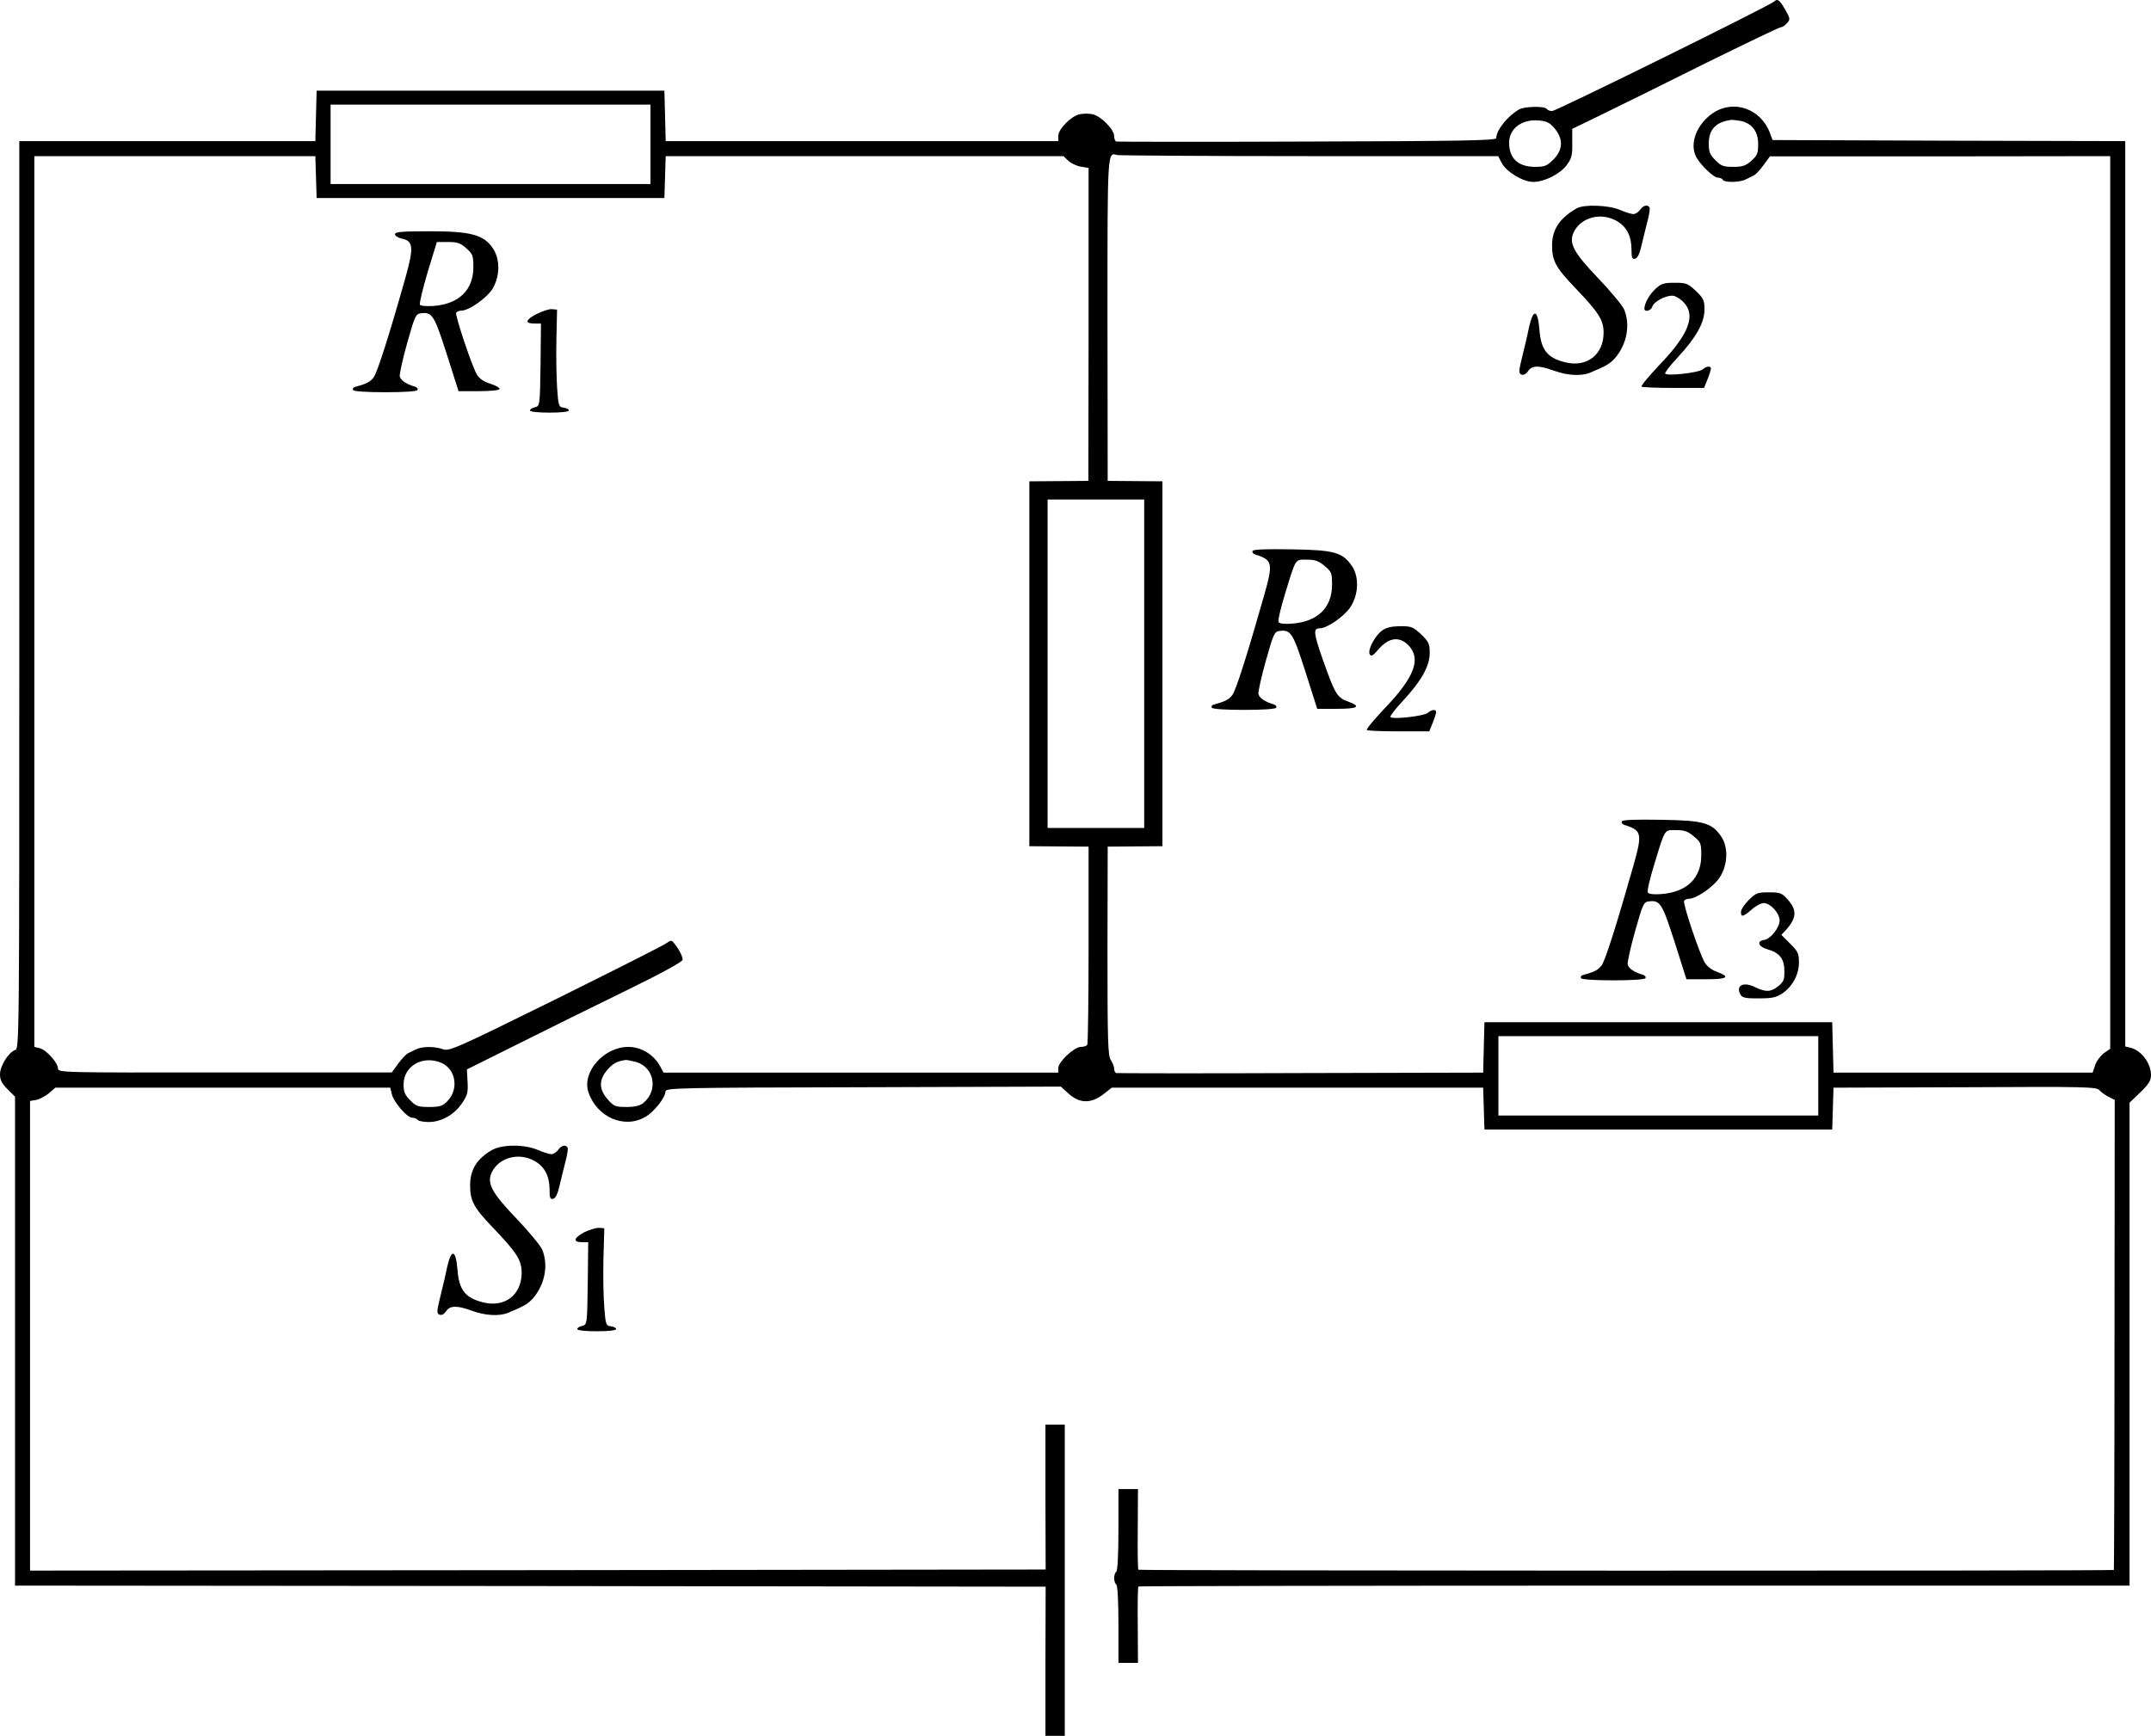 <?xml version="1.0" standalone="no"?>
<!DOCTYPE svg PUBLIC "-//W3C//DTD SVG 20010904//EN"
 "http://www.w3.org/TR/2001/REC-SVG-20010904/DTD/svg10.dtd">
<svg version="1.0" xmlns="http://www.w3.org/2000/svg"
 width="1002pt" height="808.746pt" viewBox="0 0 1002 808.746"
 preserveAspectRatio="xMidYMid meet">
<g transform="translate(-206,1063.746) scale(0.1,-0.1)"
fill="#000000" stroke="none">
<g>
<path d="M10324 10630 c-18 -18 -1015 -510 -1034 -510 -10 0 -22 5 -25 10 -9
14 -101 12 -128 -2 -54 -31 -107 -97 -107 -134 0 -11 -154 -14 -880 -16 -484
-2 -885 -1 -890 0 -6 2 -10 14 -10 26 0 30 -62 93 -100 101 -16 4 -44 4 -61 0
-40 -9 -99 -69 -99 -100 l0 -25 -915 0 -914 0 -3 118 -3 117 -810 0 -810 0 -3
-117 -3 -118 -689 0 -690 0 0 -2114 c0 -2110 0 -2115 -20 -2121 -30 -10 -70
-74 -70 -113 0 -26 9 -43 35 -69 l35 -35 0 -1139 0 -1139 2400 -2 2401 -3 -1
-347 0 -348 45 0 45 0 0 725 0 725 -45 0 -45 0 0 -337 1 -338 -2365 -3 -2366
-2 0 1094 0 1094 29 5 c15 3 42 17 59 31 l30 26 780 0 780 0 7 -29 c8 -37 71
-111 95 -111 10 0 22 -4 25 -10 3 -5 27 -10 52 -10 60 0 121 35 157 90 24 36
27 50 24 99 l-3 56 241 120 c132 66 358 178 502 248 164 80 262 134 262 143 0
16 -17 49 -39 76 -13 17 -15 16 -40 -1 -14 -10 -246 -127 -516 -261 -462 -228
-492 -241 -521 -231 -40 14 -98 14 -127 -1 -12 -6 -29 -14 -37 -18 -8 -4 -28
-25 -45 -48 l-30 -41 -777 0 c-767 -1 -778 -1 -778 19 0 26 -54 86 -85 94
l-25 6 0 2075 0 2075 655 0 654 0 3 -97 3 -98 810 0 810 0 3 98 3 97 926 0
927 0 23 -22 c12 -11 39 -24 58 -27 l36 -6 0 -729 -1 -729 -137 -1 -138 -1 0
-850 0 -850 138 -1 138 -1 0 -457 c0 -251 -3 -461 -6 -466 -4 -6 -17 -10 -30
-10 -31 0 -105 -70 -105 -98 l0 -22 -920 0 -919 0 -15 28 c-29 55 -88 92 -149
92 -114 0 -217 -117 -186 -211 39 -116 166 -172 264 -116 41 23 94 90 95 119
0 17 54 18 921 20 l921 3 35 -32 c52 -48 107 -48 165 -2 l37 29 865 0 865 0 3
-97 3 -98 810 0 810 0 3 97 3 98 612 2 c565 3 613 2 627 -14 8 -9 27 -23 43
-31 l28 -14 -1 -1093 c0 -602 -2 -1095 -3 -1097 -5 -5 -4540 -4 -4544 1 -3 2
-4 88 -3 190 l1 186 -46 0 -45 0 0 -189 c0 -116 -4 -192 -10 -196 -5 -3 -10
-17 -10 -30 0 -13 5 -27 10 -30 6 -4 10 -77 10 -186 l0 -179 45 0 46 0 -1 176
c-1 96 0 178 3 180 2 2 1042 4 2310 4 l2307 0 0 1125 0 1125 50 48 c40 39 50
55 50 81 0 55 -45 114 -95 127 l-25 6 0 2109 0 2109 -822 2 -821 3 -11 30
c-41 115 -169 161 -266 96 -76 -51 -111 -142 -79 -204 18 -36 82 -97 100 -97
10 0 21 -4 24 -10 8 -14 80 -13 108 2 12 6 29 14 37 18 8 4 29 25 45 48 l30
41 793 0 792 1 0 -2079 0 -2080 -29 -20 c-16 -12 -35 -37 -41 -56 l-12 -35
-603 0 -604 0 -3 118 -3 117 -810 0 -810 0 -3 -117 -3 -118 -849 -2 c-468 -2
-855 -1 -860 0 -6 2 -10 11 -10 21 0 9 -7 26 -15 39 -14 19 -16 85 -16 508 l1
487 127 1 128 1 0 850 0 850 -128 1 -127 1 -1 753 c0 800 -1 777 46 765 11 -2
415 -5 897 -5 l877 0 16 -31 c22 -42 99 -89 147 -89 53 0 124 36 156 78 23 31
27 45 26 102 l0 67 140 68 c78 38 293 144 479 237 187 92 345 168 351 168 7 0
21 8 30 19 16 18 16 21 -7 62 -27 47 -37 55 -53 39z m-5234 -665 l0 -185 -745
0 -745 0 0 185 0 185 745 0 745 0 0 -185z m4212 74 c41 -49 39 -100 -6 -145
-30 -30 -40 -34 -87 -34 -78 1 -119 40 -119 112 0 67 60 112 140 104 36 -3 50
-11 72 -37z m867 35 c52 -11 81 -49 81 -107 0 -44 -4 -54 -32 -79 -26 -23 -41
-28 -84 -28 -45 0 -57 4 -83 31 -26 26 -31 38 -31 78 0 66 34 101 106 110 6 0
25 -2 43 -5z m-2779 -2529 l0 -765 -225 0 -225 0 0 765 0 765 225 0 225 0 0
-765z m3140 -1920 l0 -185 -745 0 -745 0 0 185 0 185 745 0 745 0 0 -185z
m-6415 61 c69 -29 84 -124 28 -180 -22 -22 -35 -26 -84 -26 -51 0 -61 3 -88
31 -25 25 -31 39 -31 74 0 86 89 137 175 101z m907 4 c87 -25 106 -134 34
-192 -14 -12 -39 -18 -77 -18 -53 0 -59 3 -88 35 -42 48 -42 92 -1 139 27 30
44 39 85 45 6 0 27 -4 47 -9z"/>
</g>
<g>
<path d="M9405 9667 c-79 -45 -115 -99 -115 -172 0 -72 16 -103 106 -197 113
-118 134 -152 134 -211 0 -101 -77 -162 -177 -138 -86 21 -115 58 -122 154 -8
95 -29 98 -49 7 -7 -36 -22 -98 -32 -138 -16 -66 -16 -74 -2 -80 10 -3 21 3
30 16 18 28 51 28 122 2 61 -22 125 -26 167 -9 77 32 93 42 118 70 54 65 70
153 41 224 -8 19 -62 84 -120 145 -117 122 -139 165 -115 216 34 69 126 94
200 52 46 -26 69 -70 69 -133 0 -38 3 -46 16 -43 12 2 22 23 31 63 8 33 20 84
28 114 8 30 12 58 9 62 -9 15 -29 10 -44 -11 -8 -11 -22 -20 -31 -20 -10 0
-38 9 -64 20 -52 22 -166 26 -200 7z"/>
</g>
<g>
<path d="M3900 9546 c0 -7 14 -16 30 -20 55 -10 58 -40 21 -174 -76 -270 -133
-449 -150 -472 -16 -22 -34 -31 -89 -46 -7 -2 -10 -8 -7 -14 4 -6 64 -10 150
-10 86 0 146 4 150 10 3 6 -2 13 -12 16 -42 12 -68 31 -71 49 -1 11 14 81 35
155 36 128 40 135 65 138 51 6 61 -9 119 -190 l55 -173 94 0 c53 0 95 4 97 10
1 6 -18 17 -44 25 -33 11 -51 24 -63 45 -26 49 -101 275 -95 285 3 6 14 10 23
10 37 0 121 60 147 103 35 60 35 138 0 189 -42 62 -103 78 -295 78 -129 0
-160 -3 -160 -14z m332 -65 c30 -27 33 -34 33 -88 0 -107 -67 -172 -186 -181
-33 -2 -59 0 -63 6 -3 6 13 74 36 151 l43 141 52 0 c44 0 58 -5 85 -29z"/>
</g>
<g>
<path d="M9771 9291 c-28 -26 -51 -68 -51 -92 0 -18 32 -9 37 10 6 22 59 51
93 51 12 0 35 -13 51 -29 61 -61 28 -149 -111 -294 -49 -52 -87 -97 -83 -101
3 -3 70 -6 149 -6 l142 0 16 40 c9 22 16 45 16 50 0 14 -21 12 -39 -4 -18 -15
-166 -32 -174 -19 -3 4 24 39 59 76 85 92 124 161 124 222 0 43 -4 52 -40 87
-38 35 -45 38 -99 38 -51 0 -63 -4 -90 -29z"/>
</g>
<g>
<path d="M4557 9173 c-51 -27 -53 -43 -6 -43 l29 0 -2 -192 c-3 -191 -3 -192
-26 -198 -13 -3 -23 -9 -23 -15 1 -6 38 -10 91 -10 53 0 90 4 90 10 0 6 -10
11 -24 13 -23 3 -25 7 -31 95 -3 51 -5 153 -3 227 l3 135 -25 2 c-14 1 -46
-10 -73 -24z"/>
</g>
<g>
<path d="M7895 8071 c-3 -6 2 -14 12 -17 81 -25 84 -40 43 -186 -80 -281 -132
-445 -149 -468 -16 -22 -34 -31 -89 -46 -7 -2 -10 -8 -7 -14 4 -6 64 -10 150
-10 86 0 146 4 150 10 3 6 -2 13 -12 16 -42 12 -68 31 -71 49 -1 11 14 81 35
155 36 128 40 135 65 138 51 6 61 -9 119 -190 l55 -173 92 0 c100 0 115 11 49
35 -49 18 -59 36 -116 197 -42 121 -44 143 -14 143 35 0 114 55 143 98 39 59
42 141 8 192 -44 64 -81 75 -280 78 -117 2 -178 0 -183 -7z m335 -70 c33 -27
35 -33 35 -88 0 -107 -67 -172 -186 -181 -34 -3 -59 0 -63 7 -4 6 9 63 29 128
53 174 47 163 103 163 38 0 55 -6 82 -29z"/>
</g>
<g>
<path d="M8497 7699 c-34 -26 -68 -92 -56 -111 7 -10 17 -4 41 25 47 54 96 61
138 19 62 -63 30 -149 -110 -295 -49 -52 -87 -97 -83 -101 3 -3 70 -6 149 -6
l142 0 16 40 c9 22 16 45 16 50 0 14 -21 12 -39 -4 -18 -15 -166 -32 -174 -19
-3 4 24 39 59 76 85 92 124 161 124 222 0 43 -4 52 -40 87 -38 35 -45 38 -98
38 -42 -1 -64 -6 -85 -21z"/>
</g>
<g>
<path d="M9615 6811 c-3 -6 2 -14 12 -17 81 -25 84 -40 43 -186 -80 -281 -132
-445 -149 -468 -16 -22 -34 -31 -89 -46 -7 -2 -10 -8 -7 -14 4 -6 64 -10 150
-10 86 0 146 4 150 10 3 6 -2 13 -12 16 -42 12 -68 31 -71 49 -1 11 14 81 35
155 36 128 40 135 65 138 51 6 61 -9 119 -190 l55 -173 92 0 c100 0 115 11 49
35 -25 9 -46 26 -57 45 -26 47 -102 274 -95 285 3 6 13 10 22 10 35 0 114 55
143 98 39 59 42 141 8 192 -44 64 -81 75 -280 78 -117 2 -178 0 -183 -7z m335
-70 c33 -27 35 -33 35 -88 0 -107 -67 -172 -186 -181 -34 -3 -59 0 -63 7 -4 6
9 63 29 128 53 174 47 163 103 163 38 0 55 -6 82 -29z"/>
</g>
<g>
<path d="M10206 6444 c-20 -20 -36 -45 -36 -55 0 -26 9 -24 50 11 19 17 44 30
56 30 31 0 74 -47 74 -81 0 -33 -42 -87 -73 -91 -35 -5 -26 -31 15 -43 57 -16
80 -44 80 -100 1 -42 -3 -51 -28 -72 -35 -28 -58 -29 -110 -4 -55 27 -92 5
-64 -39 7 -11 28 -15 84 -14 62 0 80 4 110 24 47 33 76 87 76 144 0 41 -5 51
-41 87 l-41 41 20 21 c51 56 54 93 11 142 -29 32 -35 35 -89 35 -53 0 -61 -3
-94 -36z"/>
</g>
<g>
<path d="M4351 5279 c-70 -41 -101 -91 -101 -164 0 -72 16 -103 106 -197 113
-118 134 -152 134 -211 0 -101 -77 -162 -177 -138 -86 21 -115 58 -122 154 -8
95 -29 98 -49 7 -7 -36 -22 -98 -32 -138 -16 -66 -16 -74 -2 -80 10 -3 21 3
30 16 18 28 51 28 122 2 61 -22 125 -26 167 -9 77 32 93 42 118 70 54 65 70
153 41 224 -8 19 -62 84 -120 145 -117 122 -139 165 -115 216 34 69 126 94
200 52 46 -26 69 -70 69 -133 0 -38 3 -46 16 -43 12 2 22 23 31 63 8 33 20 84
28 114 8 30 12 58 9 62 -9 15 -29 10 -44 -11 -8 -11 -22 -20 -31 -20 -10 0
-38 9 -64 20 -63 27 -167 26 -214 -1z"/>
</g>
<g>
<path d="M4783 4897 c-50 -26 -56 -47 -13 -47 l30 0 -2 -192 c-3 -191 -3 -192
-26 -198 -13 -3 -23 -9 -23 -15 1 -6 38 -10 91 -10 53 0 90 4 90 10 0 6 -10
11 -24 13 -23 3 -25 8 -31 88 -4 46 -6 148 -4 227 l4 142 -25 2 c-14 0 -44 -9
-67 -20z"/>
</g>
</g>
</svg>
